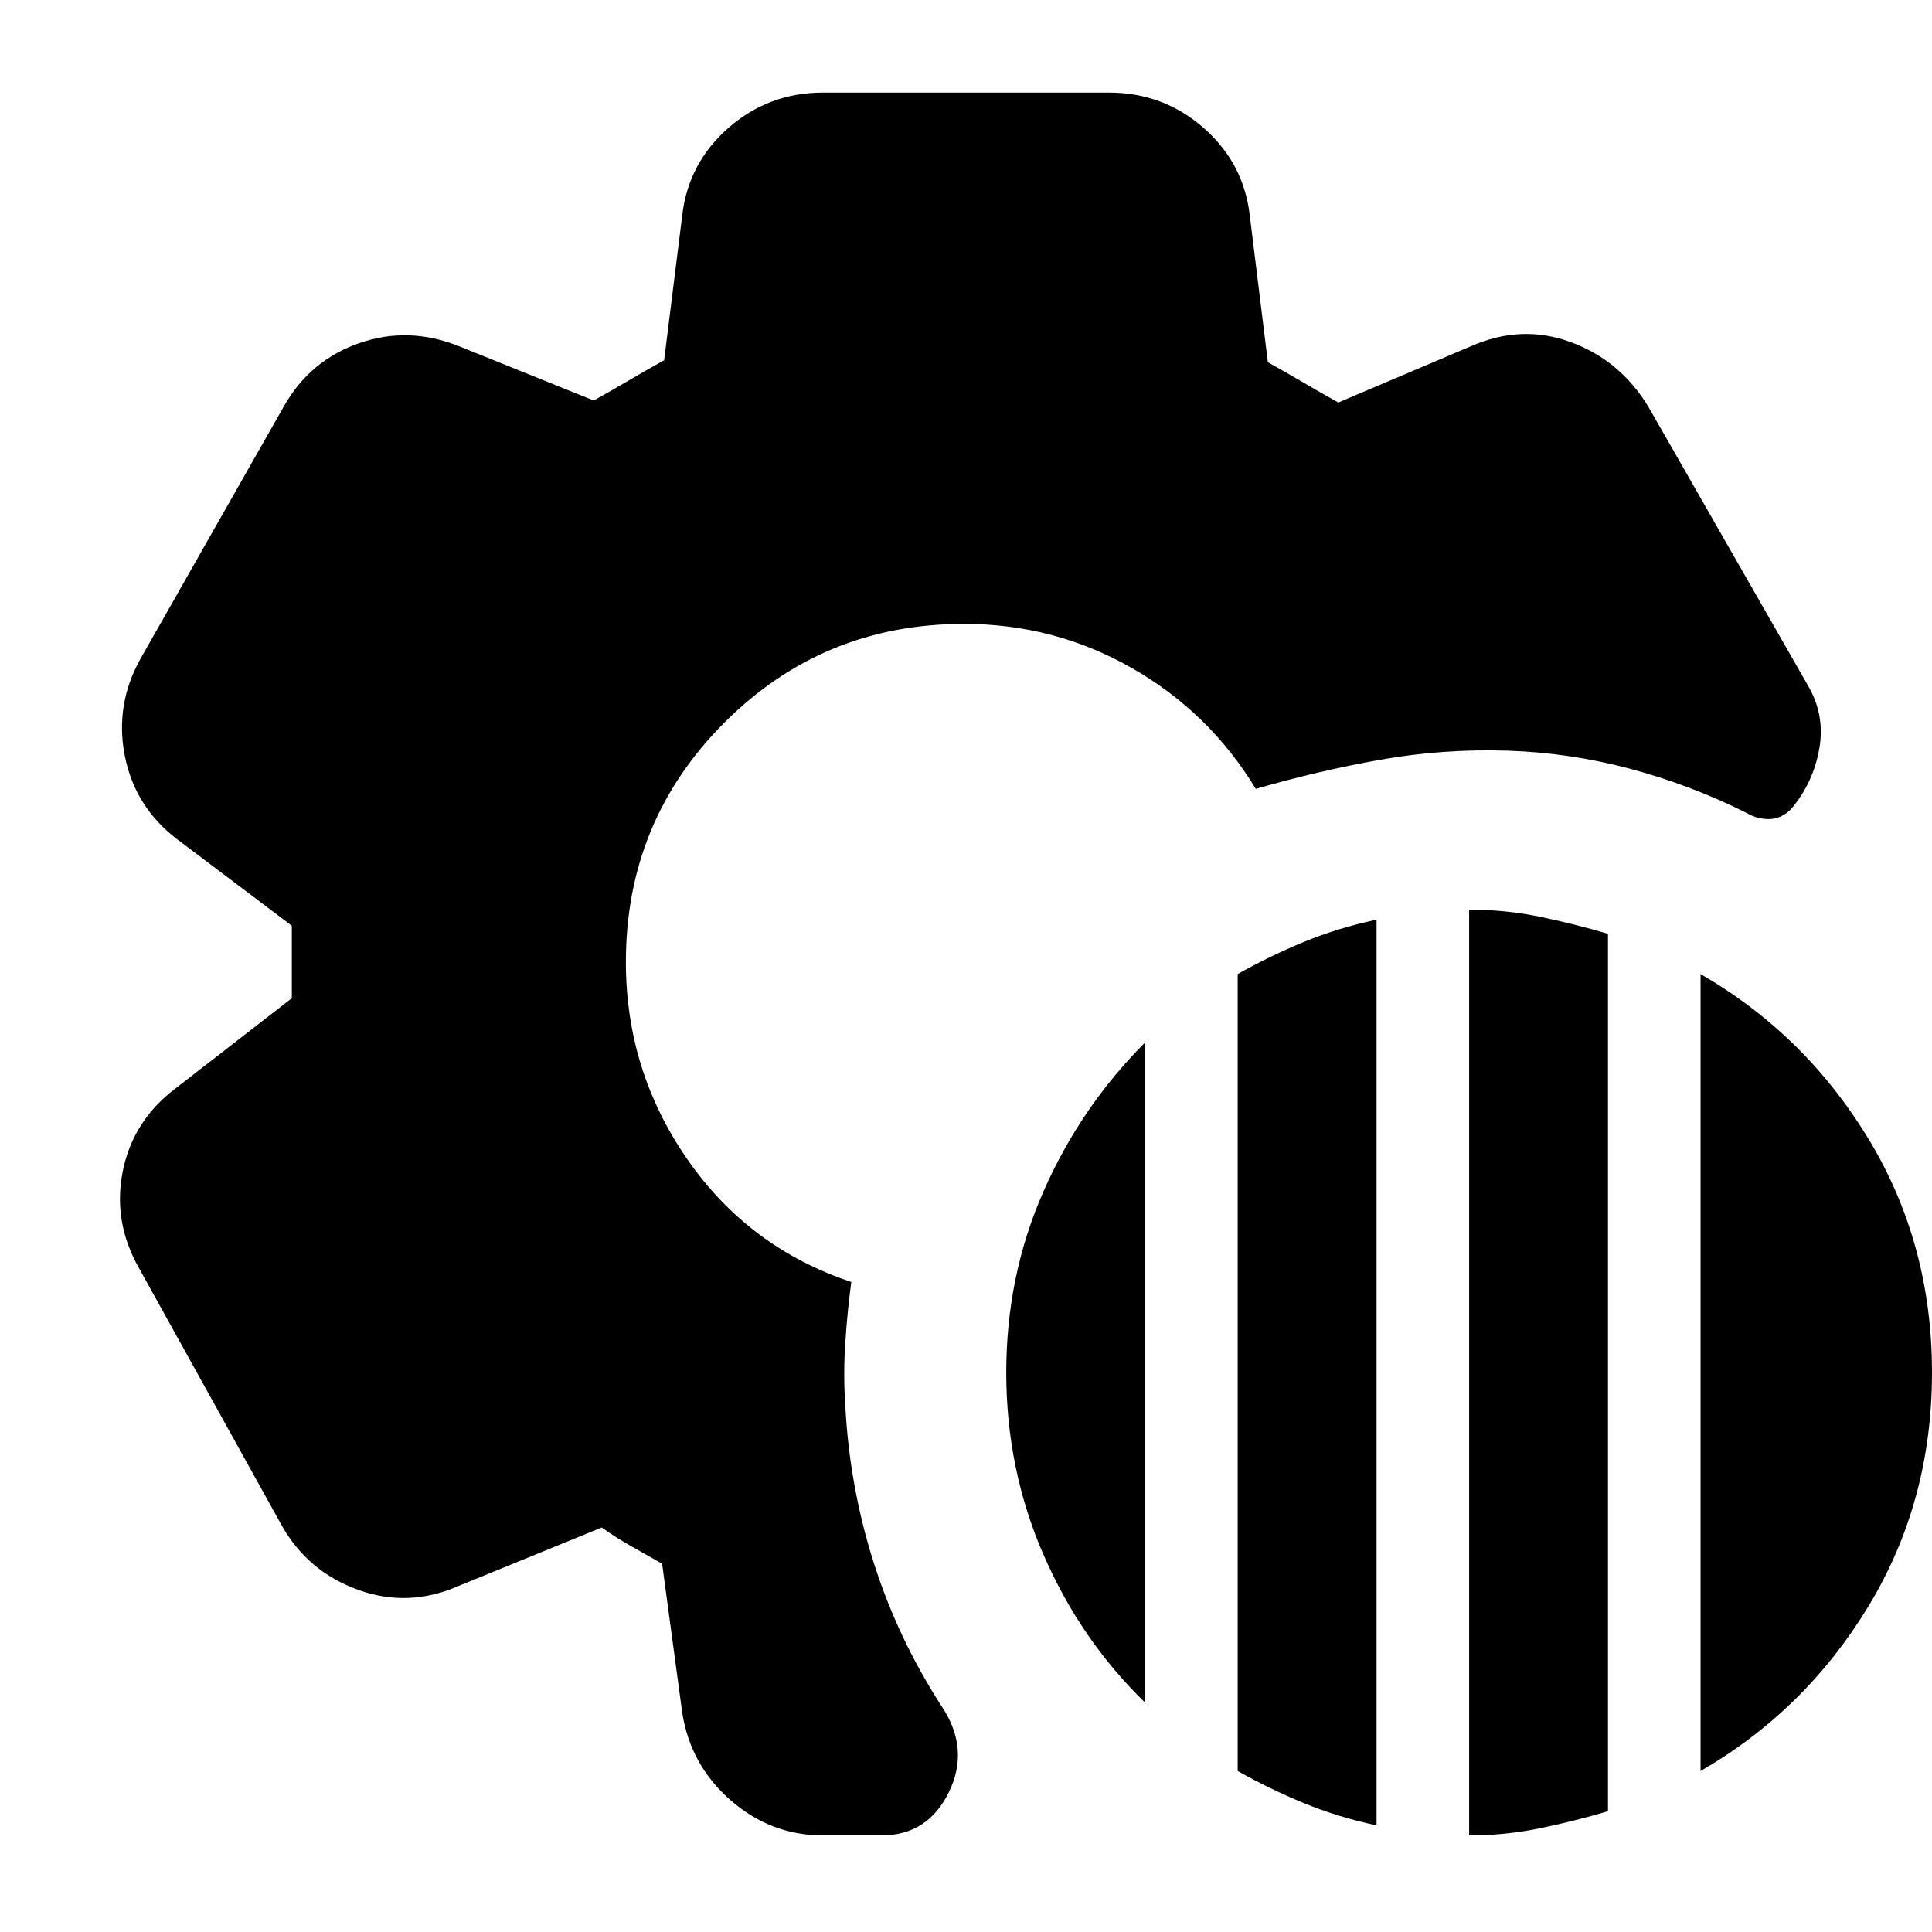 <svg xmlns="http://www.w3.org/2000/svg" height="24" viewBox="0 -960 960 960" width="24"><path d="M409-48q-26 0-46-17.5T339-109l-10-74q-7-4-15-8.5t-15-9.5l-71 29q-25 11-50 2t-38-32L69-330q-13-23-8-48t26-41l58-45v-36l-57-43q-21-16-26-41.5t8-48.5l71-125q13-23 37.5-31.5T228-788l67 27q9-5 17.5-10t17.5-10l9-72q3-26 23-43.5t47-17.5h142q27 0 47 17.5t23 43.5l9 73q9 5 17.5 10t17.5 10l66-28q25-11 49.5-2t38.5 32l79 138q9 15 6 32t-14 30q-5 5-11 5t-11-3q-28-14-58-22t-61-9q-32-1-63 4.5T624-568q-23-38-61.5-60T479-650q-70 0-119 49t-49 119q0 54 30.5 98t81.5 61q-2 15-3 30.5t0 30.5q2 40 14 78t34 72q14 21 3.5 42.5T438-48h-29Zm321 0v-460q18 0 35 3.5t34 8.5v436q-17 5-34 8.5T730-48ZM615-80v-396q16-9 33-16t36-11v450q-19-4-36-11t-33-16Zm230 0v-396q52 30 83.5 82T960-278q0 64-31.5 116T845-80Zm-276-34q-32-31-50.5-73.5T500-278q0-48 18.5-90t50.5-74v328Z"/></svg>